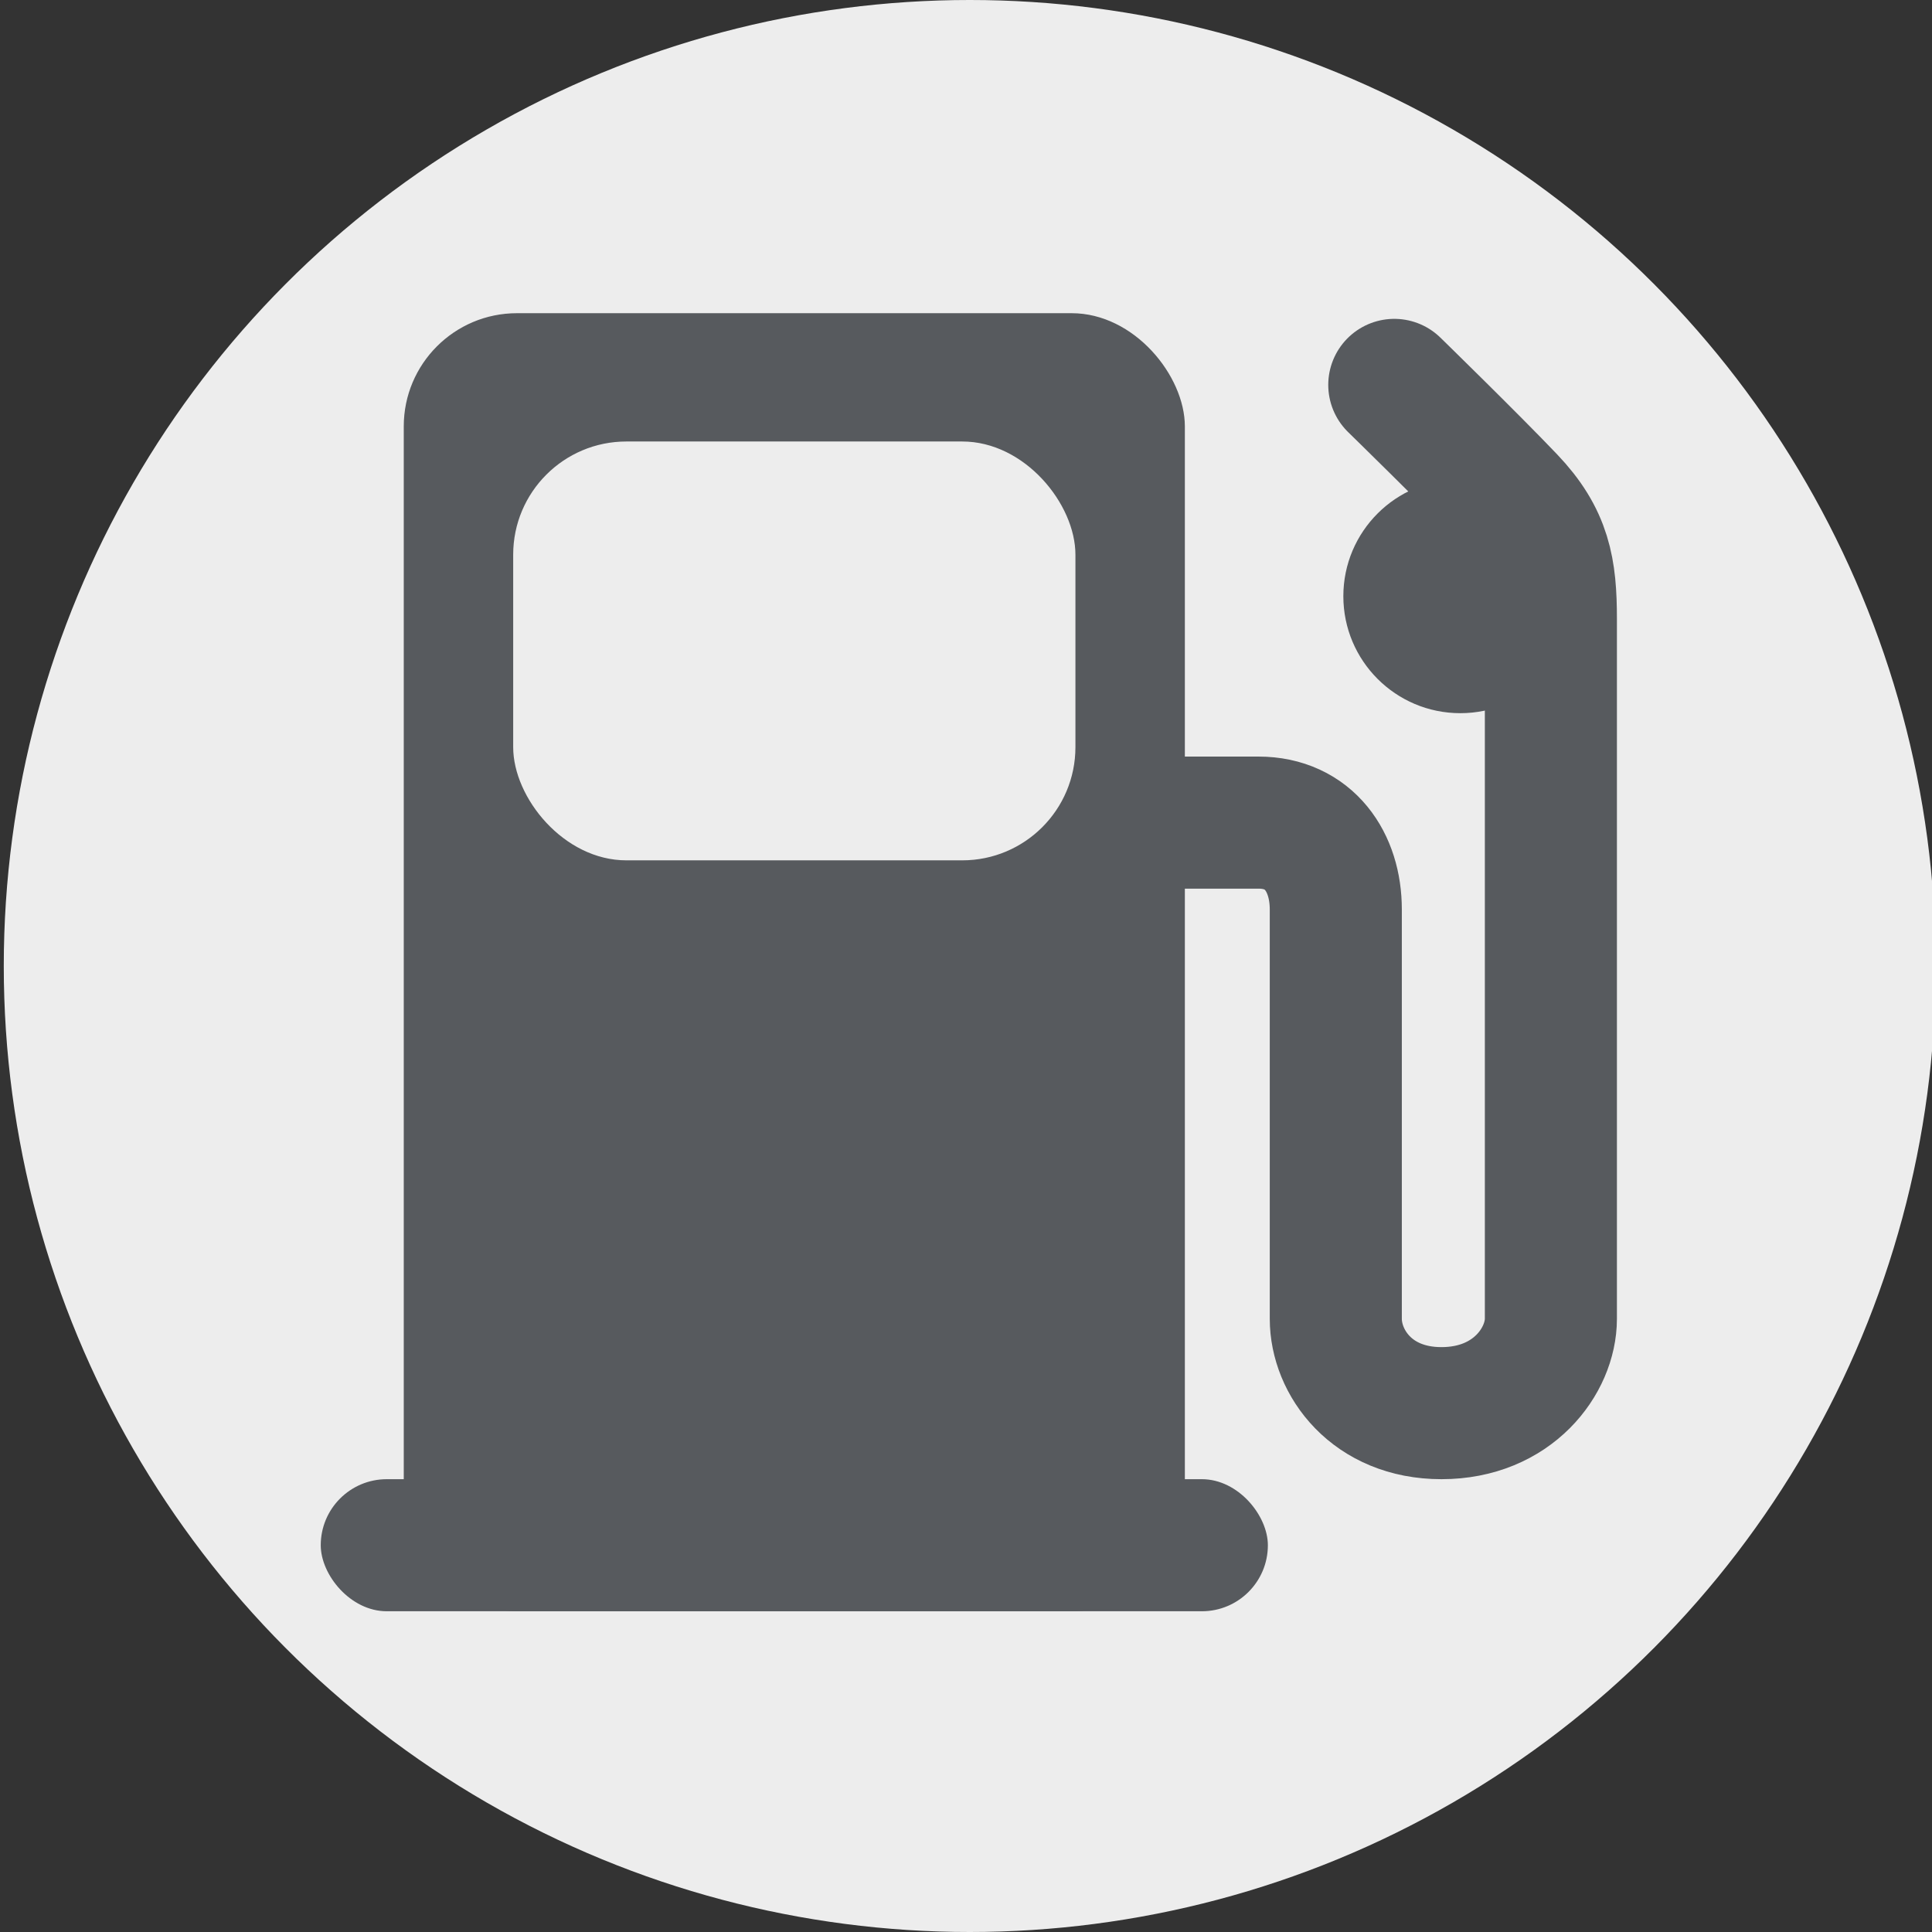 <svg width="512" height="512" viewBox="0 0 512 512" fill="none" xmlns="http://www.w3.org/2000/svg">
<rect x="0" y="0" width="512" height="512" fill="#333333" stroke="none"/>
<g clip-path="url(#clip0_1898_16083)">
<circle cx="257" cy="256" r="256" fill="#EDEDED"/>
<rect x="107" y="83" width="207" height="344" rx="30" fill="#575A5E"/>
<rect x="136" y="117" width="149" height="111" rx="30" fill="#EDEDED"/>
<rect x="85" y="392" width="251" height="35" rx="17.5" fill="#575A5E"/>
<path d="M369.5 102C369.5 102 390 122 400 132.5C409.608 142.588 411 151 411 164V349.5C411 360.5 401 374.5 382 374.5C363.5 374.5 354 361 354 349.5V241C354 228.5 347 218 333.5 218H308.5" stroke="#575A5E" stroke-width="35" stroke-linecap="round"/>
<circle cx="387" cy="158" r="31" fill="#575A5E"/>
</g>
<defs>
<clipPath id="clip0_1898_16083">
<rect width="512" height="512" fill="white"/>
</clipPath>
</defs>
</svg>

